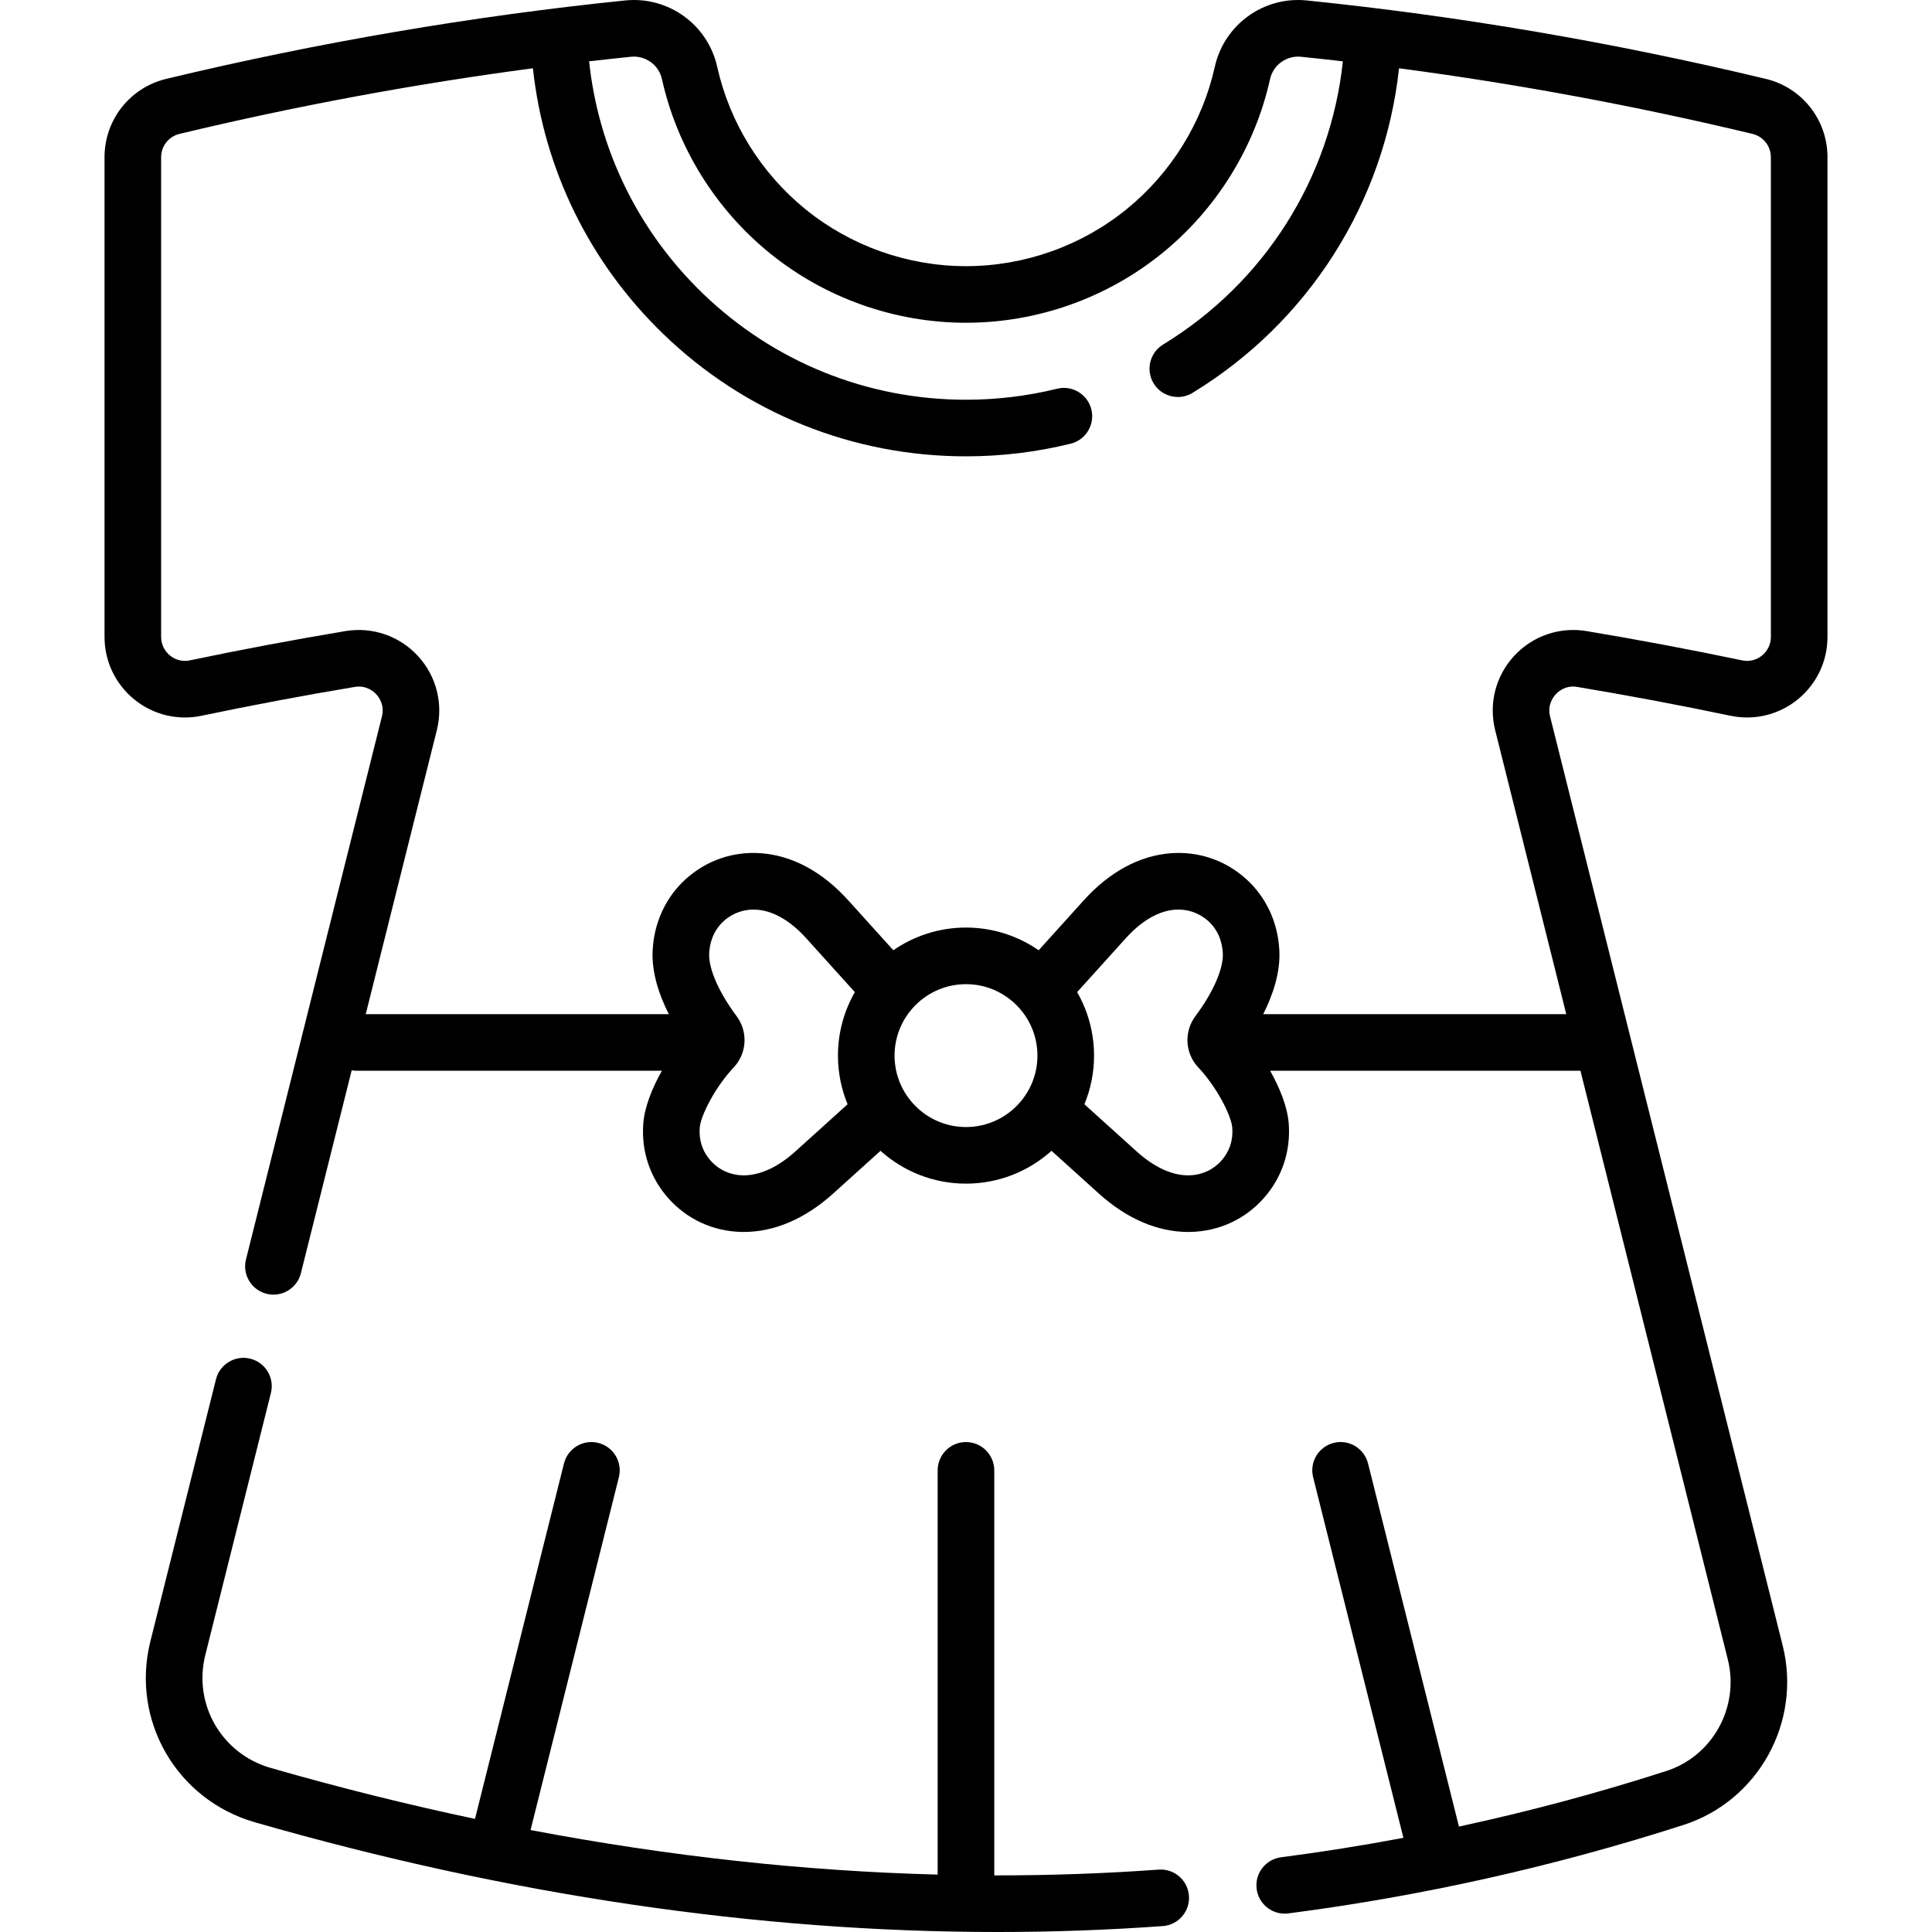 <svg id="Capa_1" enable-background="new 0 0 512 512" height="512" viewBox="0 0 512 512" width="512" xmlns="http://www.w3.org/2000/svg"><g><path d="m467.923 20.896c-40.267-9.657-81.181-16.646-121.604-20.775-11.412-1.176-21.898 6.394-24.385 17.584-3.279 14.755-11.586 28.162-23.394 37.751-11.974 9.723-27.081 15.078-42.54 15.078s-30.566-5.355-42.54-15.078c-11.808-9.589-20.116-22.996-23.394-37.75-2.486-11.193-12.97-18.759-24.385-17.586-40.419 4.127-81.332 11.116-121.605 20.775-9.642 2.314-16.377 10.856-16.377 20.773v127.112c0 6.463 2.877 12.508 7.894 16.585 5.004 4.066 11.489 5.643 17.794 4.321 13.419-2.809 27.09-5.381 40.633-7.645 3.042-.509 4.995 1.197 5.694 1.952.702.761 2.254 2.855 1.501 5.866l-36.029 143.911c-1.006 4.018 1.436 8.091 5.454 9.097 4.017 1.007 8.091-1.435 9.097-5.454l13.463-53.775c.436.079.882.126 1.341.126h80.861c-2.637 4.684-4.581 9.659-4.92 13.922-.585 7.429 1.819 14.539 6.77 20.022 4.955 5.485 11.786 8.6 19.234 8.768.211.005.422.007.633.007 8.122 0 16.3-3.514 23.691-10.188l12.531-11.316c6.012 5.405 13.957 8.7 22.659 8.7s16.647-3.296 22.659-8.701l12.532 11.317c7.392 6.675 15.569 10.189 23.691 10.188.211 0 .423-.002.633-.007 7.448-.168 14.279-3.282 19.235-8.769 4.95-5.483 7.354-12.593 6.768-20.026-.339-4.26-2.282-9.234-4.919-13.918h82.233l39.048 155.973c3.163 12.636-4.003 25.642-16.315 29.608-18.032 5.807-36.394 10.72-54.931 14.718l-24.091-96.225c-1.006-4.02-5.082-6.464-9.097-5.454-4.019 1.006-6.46 5.079-5.454 9.097l23.925 95.564c-10.769 2.03-21.584 3.75-32.415 5.152-4.109.531-7.008 4.292-6.477 8.4.489 3.782 3.715 6.539 7.429 6.539.321 0 .646-.021.972-.062 35.408-4.581 70.646-12.471 104.737-23.451 19.804-6.379 31.343-27.256 26.267-47.528l-61.645-246.234c-.754-3.011.799-5.106 1.501-5.866.698-.756 2.654-2.467 5.694-1.953 13.52 2.26 27.19 4.832 40.633 7.645 6.299 1.318 12.788-.255 17.793-4.32 5.017-4.076 7.895-10.12 7.895-16.585v-127.112c0-9.919-6.736-18.462-16.378-20.773zm-257.167 284.267c-4.687 4.234-9.519 6.394-13.933 6.318-3.281-.074-6.279-1.433-8.439-3.825-2.191-2.426-3.21-5.466-2.949-8.785.264-3.327 4.169-10.869 9.001-15.987 3.541-3.752 3.85-9.493.735-13.649-4.651-6.206-7.423-12.552-7.234-16.561.114-2.429.88-5.892 3.88-8.6 2.409-2.177 5.53-3.237 8.795-2.994 4.359.328 8.863 2.938 13.024 7.546l12.912 14.299c-2.846 4.963-4.482 10.703-4.482 16.822 0 4.564.911 8.918 2.553 12.897zm45.244-6.484c-10.439 0-18.933-8.493-18.933-18.932s8.493-18.932 18.933-18.932c10.439 0 18.932 8.493 18.932 18.932s-8.493 18.932-18.932 18.932zm67.618 8.975c-2.162 2.394-5.159 3.752-8.441 3.826-4.406.103-9.245-2.085-13.933-6.318l-13.864-12.52c1.641-3.979 2.553-8.332 2.553-12.896 0-6.119-1.636-11.86-4.482-16.822l12.912-14.299c4.161-4.609 8.665-7.218 13.023-7.546 3.275-.238 6.388.819 8.799 2.996 2.997 2.706 3.763 6.169 3.878 8.598.188 4.009-2.583 10.355-7.236 16.562-3.114 4.157-2.804 9.898.738 13.649 4.83 5.116 8.735 12.66 8.998 15.98.263 3.326-.757 6.365-2.945 8.79zm145.683-138.873c0 1.926-.857 3.727-2.353 4.941-.871.708-2.715 1.815-5.262 1.281-13.641-2.855-27.513-5.464-41.232-7.758-7.115-1.189-14.289 1.269-19.188 6.573-4.906 5.314-6.787 12.672-5.032 19.685l18.842 75.261h-80.318c2.538-5.013 4.565-10.936 4.288-16.797-.352-7.458-3.481-14.215-8.808-19.025-5.485-4.954-12.574-7.382-19.977-6.821-8.274.623-16.238 4.928-23.031 12.451l-11.971 13.257c-5.475-3.789-12.11-6.016-19.258-6.016s-13.783 2.227-19.258 6.016l-11.972-13.257c-6.793-7.523-14.757-11.828-23.033-12.451-7.394-.563-14.49 1.866-19.974 6.819-5.33 4.813-8.459 11.57-8.81 19.028-.276 5.859 1.751 11.782 4.289 16.796h-80.319l18.842-75.262c1.756-7.013-.125-14.372-5.032-19.685-4.899-5.304-12.073-7.757-19.188-6.572-13.742 2.298-27.614 4.907-41.231 7.758-2.546.532-4.391-.574-5.263-1.282-1.495-1.215-2.353-3.016-2.353-4.942v-127.111c0-2.953 2.006-5.497 4.876-6.187 31.014-7.437 62.41-13.258 93.653-17.387 2.901 26.79 15.013 51.568 34.612 70.478 21.63 20.87 50.098 32.363 80.16 32.363 9.379 0 18.712-1.129 27.737-3.355 4.022-.992 6.478-5.057 5.486-9.078-.993-4.024-5.063-6.476-9.078-5.487-7.852 1.937-15.975 2.919-24.145 2.919-26.156 0-50.925-10-69.745-28.158-17.105-16.503-27.653-38.139-30.136-61.523 3.699-.425 7.395-.835 11.086-1.212 3.852-.376 7.381 2.15 8.217 5.916 4.008 18.043 14.159 34.429 28.582 46.141 14.639 11.889 33.104 18.436 51.996 18.436 18.891 0 37.357-6.547 51.995-18.434 14.423-11.712 24.573-28.099 28.582-46.141.837-3.765 4.366-6.302 8.218-5.915 3.689.377 7.383.786 11.08 1.211-3.297 30.947-20.749 58.646-47.643 75.05-3.536 2.157-4.655 6.773-2.498 10.309 1.414 2.317 3.882 3.596 6.41 3.596 1.331 0 2.68-.354 3.898-1.098 30.833-18.808 50.863-50.542 54.719-86.017 31.249 4.129 62.648 9.95 93.662 17.388 2.871.688 4.876 3.233 4.876 6.187v127.111z"/><path d="m307.059 495.467c-14.373 1.043-28.902 1.547-43.567 1.526v-107.333c0-4.143-3.359-7.5-7.501-7.5s-7.5 3.357-7.5 7.5v107.125c-35.275-.914-71.308-4.856-107.89-11.807l23.406-93.496c1.006-4.018-1.436-8.091-5.454-9.097-4.011-1.008-8.091 1.436-9.097 5.454l-23.578 94.184c-17.941-3.79-36.005-8.29-54.169-13.511-12.969-3.728-20.569-16.868-17.303-29.915l17.383-69.434c1.006-4.018-1.436-8.091-5.454-9.097-4.011-1.002-8.091 1.436-9.097 5.454l-17.383 69.434c-5.24 20.93 6.932 42.003 27.71 47.974 67.276 19.335 133.279 29.072 196.812 29.072 14.727 0 29.322-.524 43.768-1.571 4.131-.3 7.238-3.892 6.938-8.024-.299-4.131-3.894-7.235-8.024-6.938z"/></g></svg>